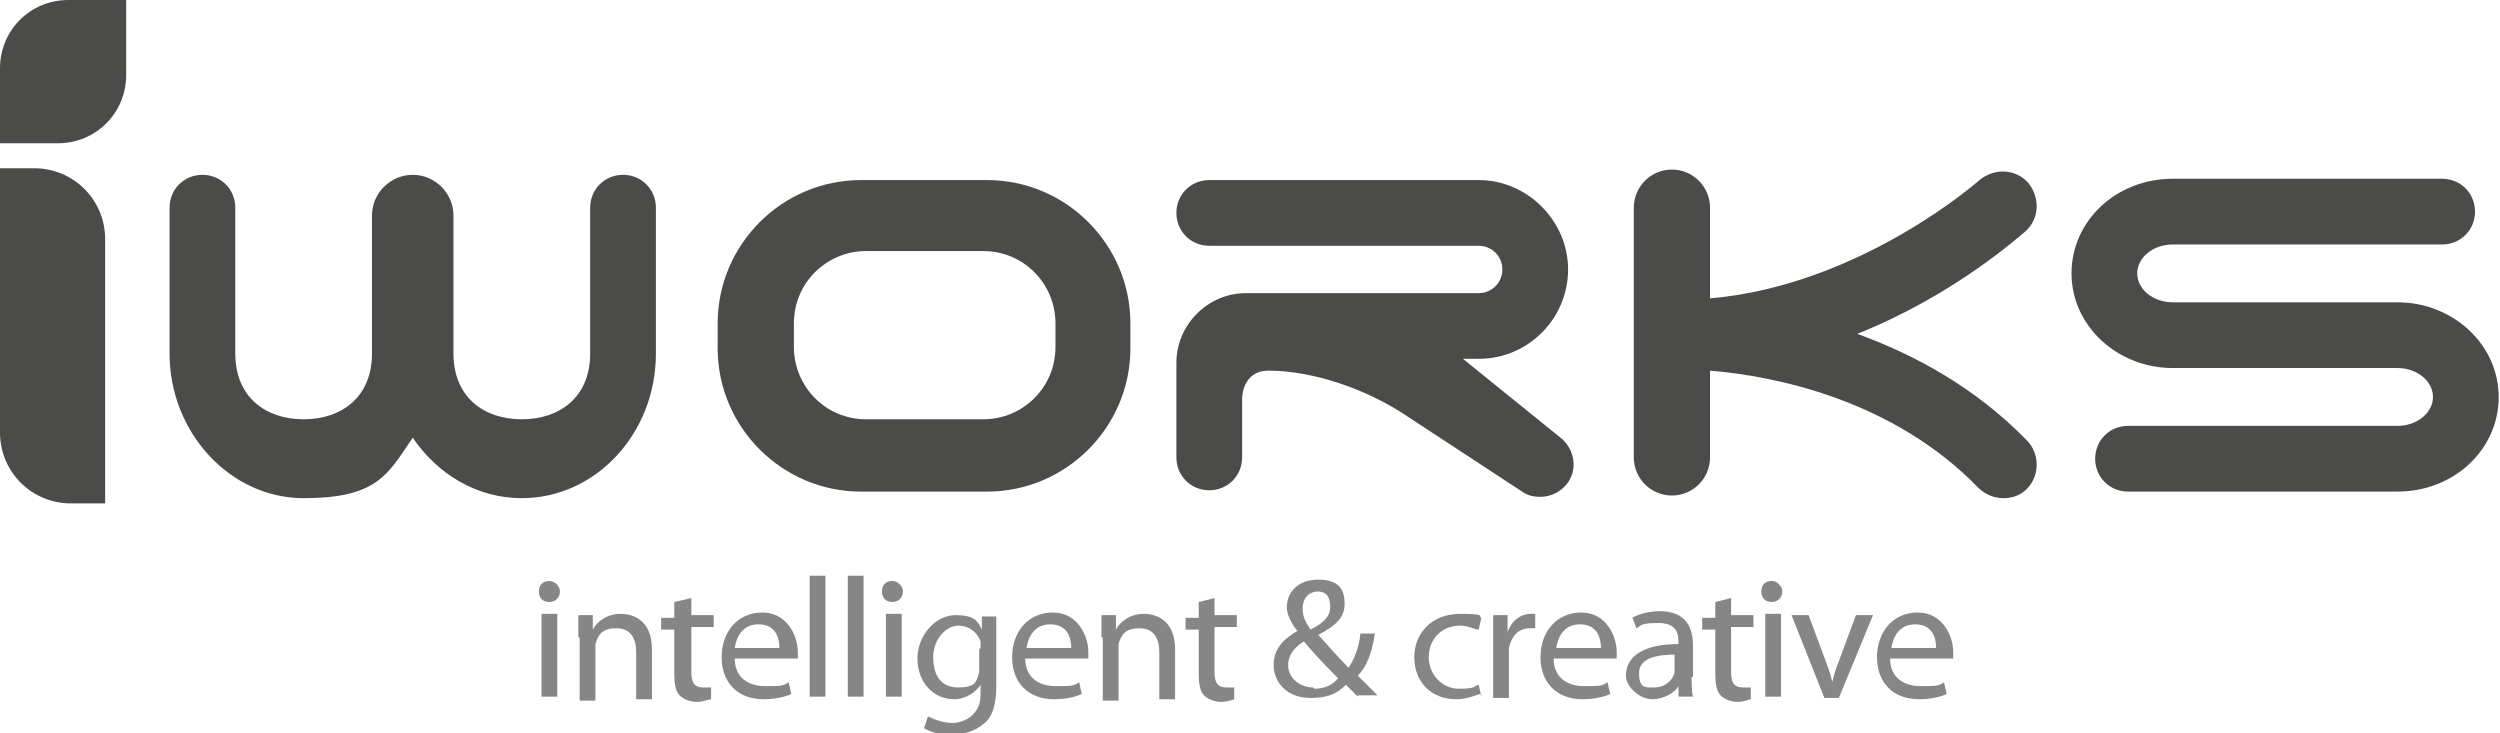 <?xml version="1.0" encoding="UTF-8"?>
<svg xmlns="http://www.w3.org/2000/svg" version="1.1" viewBox="0 0 190.2 55.8">
  <defs>
    <style>
      .cls-1 {
        fill: #868686;
      }

      .cls-2 {
        fill: #4b4b4a;
      }
    </style>
  </defs>
  <!-- Generator: Adobe Illustrator 28.6.0, SVG Export Plug-In . SVG Version: 1.2.0 Build 709)  -->
  <g>
    <g id="_레이어_1" data-name="레이어_1">
      <g id="_레이어_1-2" data-name="_레이어_1">
        <g>
          <g>
            <path class="cls-1" d="M42.6,45c0,.4-.3.8-.8.8s-.8-.3-.8-.8.3-.8.8-.8c.4,0,.8.4.8.8ZM41.2,53v-6.3h1.2v6.3h-1.2Z"/>
            <path class="cls-1" d="M44,48.5v-1.7h1.1v1.1h0c.3-.6,1.1-1.2,2.1-1.2s2.4.5,2.4,2.7v3.8h-1.2v-3.6c0-1-.4-1.8-1.5-1.8s-1.4.5-1.6,1.2c0,0,0,.3,0,.5v3.8h-1.2v-4.6h0v-.2Z"/>
            <path class="cls-1" d="M52.6,45.3v1.5h1.7v.9h-1.7v3.4c0,.8.2,1.2.9,1.2s.5,0,.6,0v.9c-.2,0-.6.2-1.1.2s-1-.2-1.3-.5-.4-.9-.4-1.6v-3.4h-1v-.9h1v-1.2l1.3-.3h0Z"/>
            <path class="cls-1" d="M55.9,50.1c0,1.5,1.1,2.1,2.3,2.1s1.4,0,1.8-.3l.2.9c-.4.2-1.2.4-2.1.4-2,0-3.2-1.3-3.2-3.2s1.2-3.4,3.1-3.4,2.7,1.8,2.7,3v.5h-4.8ZM59.3,49.3c0-.8-.3-1.8-1.6-1.8s-1.7,1.1-1.8,1.8c0,0,3.4,0,3.4,0Z"/>
            <rect class="cls-1" x="61.6" y="43.8" width="1.2" height="9.2"/>
            <rect class="cls-1" x="64.5" y="43.8" width="1.2" height="9.2"/>
            <path class="cls-1" d="M68.7,45c0,.4-.3.8-.8.8s-.8-.3-.8-.8.3-.8.8-.8c.4,0,.8.4.8.8ZM67.4,53v-6.3h1.2v6.3h-1.2Z"/>
            <path class="cls-1" d="M75.8,52.2c0,1.4-.3,2.4-1,2.9-.6.5-1.5.8-2.4.8s-1.6-.2-2.1-.5l.3-.9c.4.2,1.1.5,1.9.5s2.1-.6,2.1-2.1v-.8h0c-.3.5-1.1,1.1-2,1.1-1.6,0-2.8-1.3-2.8-3.1s1.4-3.3,2.9-3.3,1.7.5,2,1.1h0v-1h1.1v5.4h0,0ZM74.6,49.3c0-.2,0-.3,0-.5-.2-.6-.8-1.2-1.7-1.2s-1.9,1-1.9,2.4.6,2.3,1.9,2.3,1.4-.4,1.6-1.2c0-.2,0-.4,0-.6v-1.1h0Z"/>
            <path class="cls-1" d="M78,50.1c0,1.5,1.1,2.1,2.3,2.1s1.4,0,1.8-.3l.2.9c-.4.2-1.2.4-2.1.4-2,0-3.2-1.3-3.2-3.2s1.2-3.4,3.1-3.4,2.7,1.8,2.7,3v.5h-4.8ZM81.5,49.3c0-.8-.3-1.8-1.6-1.8s-1.7,1.1-1.8,1.8h3.4Z"/>
            <path class="cls-1" d="M83.8,48.5v-1.7h1.1v1.1h0c.3-.6,1.1-1.2,2.1-1.2s2.4.5,2.4,2.7v3.8h-1.2v-3.6c0-1-.4-1.8-1.5-1.8s-1.4.5-1.6,1.2c0,0,0,.3,0,.5v3.8h-1.2v-4.6h0v-.2Z"/>
            <path class="cls-1" d="M92.4,45.3v1.5h1.7v.9h-1.7v3.4c0,.8.2,1.2.9,1.2s.5,0,.6,0v.9c0,0-.5.2-1,.2s-1-.2-1.3-.5-.4-.9-.4-1.6v-3.4h-1v-.9h1v-1.2l1.2-.3h0Z"/>
            <path class="cls-1" d="M103.3,53c-.2-.2-.5-.5-.9-.9-.8.8-1.6,1-2.7,1-1.8,0-2.8-1.2-2.8-2.5s.8-2,1.8-2.6h0c-.4-.5-.8-1.2-.8-1.8,0-1.1.8-2.1,2.4-2.1s2,.8,2,1.8-.5,1.6-2,2.4h0c.8.9,1.6,1.8,2.3,2.5.4-.6.8-1.5.9-2.6h1.1c-.2,1.4-.6,2.5-1.3,3.2l1.5,1.5h-1.5ZM100,52.4c.8,0,1.4-.3,1.8-.8-.5-.5-1.6-1.6-2.6-2.8-.5.3-1.2.9-1.2,1.8,0,1,.9,1.7,1.9,1.7h0ZM100.3,45c-.8,0-1.2.6-1.2,1.3s.3,1.1.6,1.6c1-.5,1.5-1,1.5-1.7s-.2-1.2-1-1.2h0Z"/>
            <path class="cls-1" d="M112.7,52.8c-.3,0-1,.4-1.9.4-1.9,0-3.2-1.3-3.2-3.2s1.4-3.3,3.5-3.3,1.3.2,1.6.3l-.2.9c-.3,0-.8-.3-1.4-.3-1.5,0-2.4,1.1-2.4,2.4s1,2.4,2.3,2.4,1.1-.2,1.5-.3l.2.9v-.2Z"/>
            <path class="cls-1" d="M113.6,48.7v-1.9h1.1v1.3h0c.3-.9,1-1.4,1.8-1.4h.3v1.1h-.4c-.9,0-1.4.6-1.6,1.5,0,0,0,.3,0,.5v3.3h-1.2s0-4.4,0-4.4Z"/>
            <path class="cls-1" d="M118.2,50.1c0,1.5,1.1,2.1,2.3,2.1s1.4,0,1.8-.3l.2.9c-.4.2-1.2.4-2.1.4-2,0-3.2-1.3-3.2-3.2s1.2-3.4,3.1-3.4,2.7,1.8,2.7,3v.5h-4.8ZM121.8,49.3c0-.8-.3-1.8-1.6-1.8s-1.7,1.1-1.8,1.8h3.4Z"/>
            <path class="cls-1" d="M128.7,51.5c0,.5,0,1.1.1,1.5h-1.1v-.8h0c-.3.5-1.1,1-2,1s-2-.9-2-1.8c0-1.5,1.4-2.4,4-2.4h0c0-.6,0-1.6-1.5-1.6s-1.3.2-1.7.4l-.3-.8c.5-.3,1.3-.5,2.1-.5,2,0,2.5,1.3,2.5,2.6v2.4h.1-.1ZM127.5,49.8c-1.3,0-2.8.2-2.8,1.4s.5,1.1,1.1,1.1c.9,0,1.4-.5,1.6-1.1,0,0,0-.2,0-.3,0,0,0-1.1,0-1.1Z"/>
            <path class="cls-1" d="M131.7,45.3v1.5h1.7v.9h-1.7v3.4c0,.8.2,1.2.9,1.2s.5,0,.6,0v.9c-.1,0-.5.2-1,.2s-1-.2-1.3-.5-.4-.9-.4-1.6v-3.4h-1v-.9h1v-1.2l1.2-.3h0Z"/>
            <path class="cls-1" d="M135.6,45c0,.4-.3.8-.8.8s-.8-.3-.8-.8.3-.8.8-.8c.4,0,.8.4.8.8ZM134.3,53v-6.3h1.2v6.3h-1.2Z"/>
            <path class="cls-1" d="M137.6,46.8l1.3,3.5c.2.5.4,1.1.5,1.6h0c.1-.5.3-1.1.5-1.6l1.3-3.5h1.3l-2.6,6.3h-1.1l-2.5-6.3h1.3Z"/>
            <path class="cls-1" d="M143.8,50.1c0,1.5,1.1,2.1,2.3,2.1s1.4,0,1.8-.3l.2.9c-.4.2-1.2.4-2.1.4-2,0-3.2-1.3-3.2-3.2s1.2-3.4,3.1-3.4,2.7,1.8,2.7,3v.5h-4.8ZM147.3,49.3c0-.8-.3-1.8-1.6-1.8s-1.7,1.1-1.8,1.8h3.4Z"/>
          </g>
          <g>
            <path class="cls-2" d="M0,5.2v5.7h4.4c2.9,0,5.2-2.3,5.2-5.2V0h-4.4C2.3,0,0,2.3,0,5.2Z"/>
            <path class="cls-2" d="M2.6,12.8H0v20.1c0,3,2.4,5.4,5.4,5.4h2.6v-20.1c0-3-2.4-5.4-5.4-5.4Z"/>
            <path class="cls-2" d="M47.4,13.3c-1.4,0-2.5,1.1-2.5,2.5v11.1c0,3.3-2.3,5-5.2,5s-5.2-1.7-5.2-5v-10.5h0c0-1.7-1.4-3.1-3.1-3.1s-3.1,1.4-3.1,3.1h0v10.5c0,3.3-2.3,5-5.2,5s-5.2-1.7-5.2-5v-11.1c0-1.4-1.1-2.5-2.5-2.5s-2.5,1.1-2.5,2.5v11.1c0,6,4.6,11,10.2,11s6.4-1.8,8.3-4.6c1.9,2.8,4.9,4.6,8.3,4.6,5.6,0,10.2-4.9,10.2-11v-11.1c0-1.4-1.1-2.5-2.5-2.5Z"/>
            <path class="cls-2" d="M75.1,13.7h-9.6c-6,0-10.9,4.9-10.9,10.9v1.9c0,6,4.9,10.9,10.9,10.9h9.6c6,0,10.9-4.9,10.9-10.9v-1.9c0-6-4.9-10.9-10.9-10.9ZM80.3,26.4c0,3.1-2.5,5.5-5.5,5.5h-8.9c-3.1,0-5.5-2.5-5.5-5.5v-1.8c0-3.1,2.5-5.5,5.5-5.5h8.9c3.1,0,5.5,2.5,5.5,5.5,0,0,0,1.8,0,1.8Z"/>
            <path class="cls-2" d="M141.3,25.4c7.5-3,12.4-7.5,12.8-7.8,1.1-1,1.1-2.6.2-3.7-1-1.1-2.6-1.1-3.7-.2,0,0-9,8-20.5,9v-6.9c0-1.6-1.3-2.9-2.9-2.9s-2.9,1.3-2.9,2.9v19c0,1.6,1.3,2.9,2.9,2.9s2.9-1.3,2.9-2.9v-6.6c4.9.4,13.9,2.2,20.4,8.9.5.5,1.2.8,1.9.8s1.3-.2,1.8-.7c1-1,1-2.7,0-3.7-3.9-4-8.5-6.5-12.9-8.1Z"/>
            <path class="cls-2" d="M182.4,23h-17.1c-1.5,0-2.7-1-2.7-2.2s1.2-2.2,2.7-2.2h20.5c1.4,0,2.5-1.1,2.5-2.5s-1.1-2.5-2.5-2.5h-20.5c-4.3,0-7.7,3.2-7.7,7.2s3.5,7.2,7.7,7.2h17.1c1.5,0,2.7,1,2.7,2.2s-1.2,2.2-2.7,2.2h-20.5c-1.4,0-2.5,1.1-2.5,2.5s1.1,2.5,2.5,2.5h20.5c4.3,0,7.7-3.2,7.7-7.2s-3.5-7.2-7.7-7.2Z"/>
            <path class="cls-2" d="M118.6,33.2l-7.3-5.9h1.2c3.8,0,6.8-3.1,6.8-6.8s-3.1-6.8-6.8-6.8h-20.5c-1.4,0-2.5,1.1-2.5,2.5s1.1,2.5,2.5,2.5h20.5c1,0,1.8.8,1.8,1.8s-.8,1.8-1.8,1.8h-17.7c-2.9,0-5.3,2.4-5.3,5.3v7.2c0,1.4,1.1,2.5,2.5,2.5s2.5-1.1,2.5-2.5v-4.5s0-2.1,2-2.1c3.4,0,7.4,1.4,10.3,3.3l9,5.9c.4.3.9.4,1.4.4.8,0,1.6-.4,2.1-1.1.8-1.2.4-2.7-.7-3.5Z"/>
          </g>
        </g>
      </g>
    </g>
  </g>
</svg>